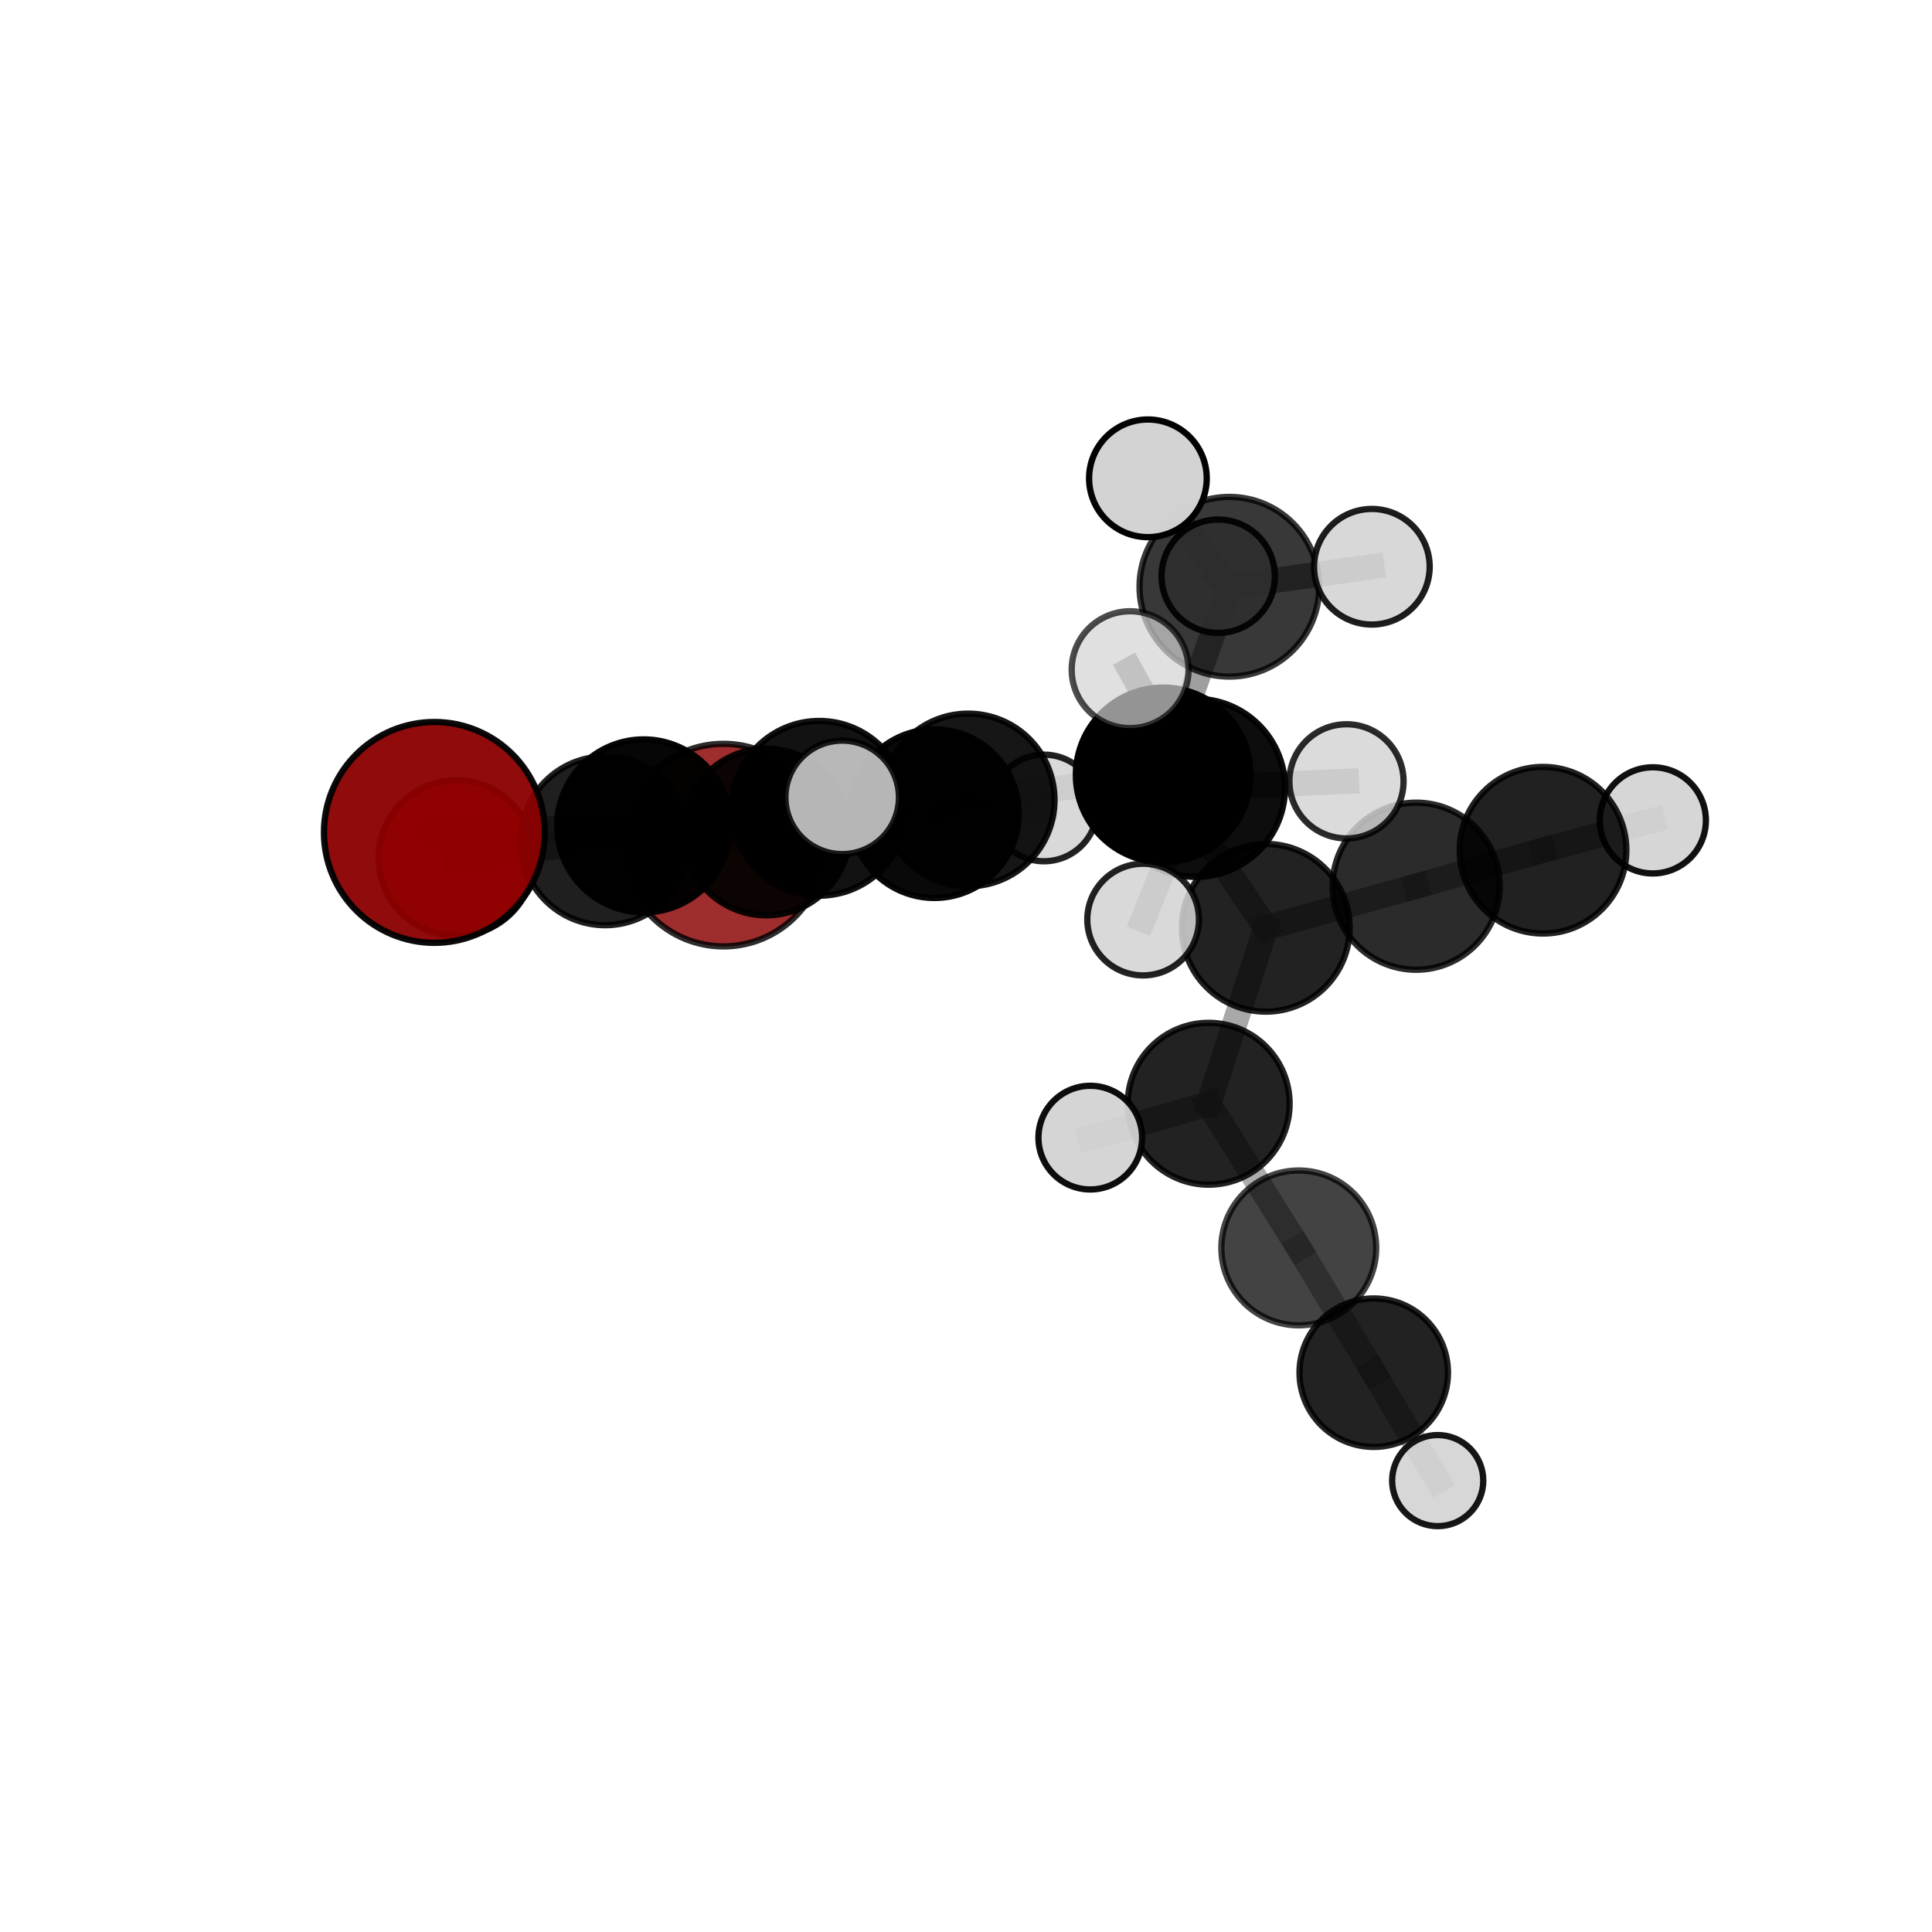 <?xml version="1.0" encoding="utf-8" standalone="no"?>
<!DOCTYPE svg PUBLIC "-//W3C//DTD SVG 1.1//EN"
  "http://www.w3.org/Graphics/SVG/1.1/DTD/svg11.dtd">
<svg xmlns:xlink="http://www.w3.org/1999/xlink" width="153pt" height="153pt" viewBox="0 0 153 153" xmlns="http://www.w3.org/2000/svg" version="1.1">
 <defs>
  <style type="text/css">*{stroke-linejoin: round; stroke-linecap: butt}</style>
 </defs>
 <g id="figure_1">
  <g id="patch_1">
   <path d="M 0 153 
L 153 153 
L 153 0 
L 0 0 
L 0 153 
z
" style="fill: none"/>
  </g>
  <g id="patch_2">
   <path d="M 7.2 145.8 
L 145.8 145.8 
L 145.8 7.2 
L 7.2 7.2 
L 7.2 145.8 
z
" style="fill: none"/>
  </g>
  <g id="axes_1">
   <g id="line2d_1">
    <path d="M 57.294 66.926 
L 60.69 65.888 
" clip-path="url(#p1da9324776)" style="fill: none; stroke: #808080; stroke-opacity: 0.675; stroke-width: 2; stroke-linecap: square"/>
   </g>
   <g id="line2d_2">
    <path d="M 60.69 65.888 
L 47.924 66.588 
" clip-path="url(#p1da9324776)" style="fill: none; stroke: #808080; stroke-opacity: 0.697; stroke-width: 2; stroke-linecap: square"/>
   </g>
   <g id="line2d_3">
    <path d="M 34.4 65.921 
L 50.974 65.405 
" clip-path="url(#p1da9324776)" style="fill: none; stroke: #808080; stroke-opacity: 0.738; stroke-width: 2; stroke-linecap: square"/>
   </g>
   <g id="line2d_4">
    <path d="M 50.974 65.405 
L 47.924 66.588 
" clip-path="url(#p1da9324776)" style="fill: none; stroke: #808080; stroke-opacity: 0.716; stroke-width: 2; stroke-linecap: square"/>
   </g>
   <g id="line2d_5">
    <path d="M 36.141 67.95 
L 47.924 66.588 
" clip-path="url(#p1da9324776)" style="fill: none; stroke: #808080; stroke-opacity: 0.698; stroke-width: 2; stroke-linecap: square"/>
   </g>
   <g id="line2d_6">
    <path d="M 92.117 61.369 
L 100.244 73.474 
" clip-path="url(#p1da9324776)" style="fill: none; stroke: #808080; stroke-opacity: 0.718; stroke-width: 2; stroke-linecap: square"/>
   </g>
   <g id="line2d_7">
    <path d="M 92.117 61.369 
L 76.672 63.353 
" clip-path="url(#p1da9324776)" style="fill: none; stroke: #808080; stroke-opacity: 0.733; stroke-width: 2; stroke-linecap: square"/>
   </g>
   <g id="line2d_8">
    <path d="M 92.117 61.369 
L 97.357 46.466 
" clip-path="url(#p1da9324776)" style="fill: none; stroke: #808080; stroke-opacity: 0.755; stroke-width: 2; stroke-linecap: square"/>
   </g>
   <g id="line2d_9">
    <path d="M 92.117 61.369 
L 94.71 62.392 
" clip-path="url(#p1da9324776)" style="fill: none; stroke: #808080; stroke-opacity: 0.75; stroke-width: 2; stroke-linecap: square"/>
   </g>
   <g id="line2d_10">
    <path d="M 100.244 73.474 
L 95.719 87.409 
" clip-path="url(#p1da9324776)" style="fill: none; stroke: #808080; stroke-opacity: 0.68; stroke-width: 2; stroke-linecap: square"/>
   </g>
   <g id="line2d_11">
    <path d="M 100.244 73.474 
L 112.149 70.18 
" clip-path="url(#p1da9324776)" style="fill: none; stroke: #808080; stroke-opacity: 0.695; stroke-width: 2; stroke-linecap: square"/>
   </g>
   <g id="line2d_12">
    <path d="M 76.672 63.353 
L 64.88 64.012 
" clip-path="url(#p1da9324776)" style="fill: none; stroke: #808080; stroke-opacity: 0.734; stroke-width: 2; stroke-linecap: square"/>
   </g>
   <g id="line2d_13">
    <path d="M 76.672 63.353 
L 73.998 64.436 
" clip-path="url(#p1da9324776)" style="fill: none; stroke: #808080; stroke-opacity: 0.715; stroke-width: 2; stroke-linecap: square"/>
   </g>
   <g id="line2d_14">
    <path d="M 97.357 46.466 
L 90.907 37.88 
" clip-path="url(#p1da9324776)" style="fill: none; stroke: #808080; stroke-opacity: 0.785; stroke-width: 2; stroke-linecap: square"/>
   </g>
   <g id="line2d_15">
    <path d="M 97.357 46.466 
L 108.64 44.881 
" clip-path="url(#p1da9324776)" style="fill: none; stroke: #808080; stroke-opacity: 0.775; stroke-width: 2; stroke-linecap: square"/>
   </g>
   <g id="line2d_16">
    <path d="M 97.357 46.466 
L 96.473 45.632 
" clip-path="url(#p1da9324776)" style="fill: none; stroke: #808080; stroke-opacity: 0.764; stroke-width: 2; stroke-linecap: square"/>
   </g>
   <g id="line2d_17">
    <path d="M 94.71 62.392 
L 89.496 53.034 
" clip-path="url(#p1da9324776)" style="fill: none; stroke: #808080; stroke-opacity: 0.776; stroke-width: 2; stroke-linecap: square"/>
   </g>
   <g id="line2d_18">
    <path d="M 94.71 62.392 
L 90.528 72.823 
" clip-path="url(#p1da9324776)" style="fill: none; stroke: #808080; stroke-opacity: 0.751; stroke-width: 2; stroke-linecap: square"/>
   </g>
   <g id="line2d_19">
    <path d="M 94.71 62.392 
L 106.632 61.876 
" clip-path="url(#p1da9324776)" style="fill: none; stroke: #808080; stroke-opacity: 0.763; stroke-width: 2; stroke-linecap: square"/>
   </g>
   <g id="line2d_20">
    <path d="M 95.719 87.409 
L 102.853 98.826 
" clip-path="url(#p1da9324776)" style="fill: none; stroke: #808080; stroke-opacity: 0.644; stroke-width: 2; stroke-linecap: square"/>
   </g>
   <g id="line2d_21">
    <path d="M 95.719 87.409 
L 86.341 90.092 
" clip-path="url(#p1da9324776)" style="fill: none; stroke: #808080; stroke-opacity: 0.665; stroke-width: 2; stroke-linecap: square"/>
   </g>
   <g id="line2d_22">
    <path d="M 64.88 64.012 
L 50.974 65.405 
" clip-path="url(#p1da9324776)" style="fill: none; stroke: #808080; stroke-opacity: 0.734; stroke-width: 2; stroke-linecap: square"/>
   </g>
   <g id="line2d_23">
    <path d="M 64.88 64.012 
L 66.695 63.145 
" clip-path="url(#p1da9324776)" style="fill: none; stroke: #808080; stroke-opacity: 0.749; stroke-width: 2; stroke-linecap: square"/>
   </g>
   <g id="line2d_24">
    <path d="M 73.998 64.436 
L 60.69 65.888 
" clip-path="url(#p1da9324776)" style="fill: none; stroke: #808080; stroke-opacity: 0.697; stroke-width: 2; stroke-linecap: square"/>
   </g>
   <g id="line2d_25">
    <path d="M 73.998 64.436 
L 82.675 63.984 
" clip-path="url(#p1da9324776)" style="fill: none; stroke: #808080; stroke-opacity: 0.698; stroke-width: 2; stroke-linecap: square"/>
   </g>
   <g id="line2d_26">
    <path d="M 122.196 67.331 
L 112.149 70.18 
" clip-path="url(#p1da9324776)" style="fill: none; stroke: #808080; stroke-opacity: 0.692; stroke-width: 2; stroke-linecap: square"/>
   </g>
   <g id="line2d_27">
    <path d="M 122.196 67.331 
L 130.892 64.967 
" clip-path="url(#p1da9324776)" style="fill: none; stroke: #808080; stroke-opacity: 0.69; stroke-width: 2; stroke-linecap: square"/>
   </g>
   <g id="line2d_28">
    <path d="M 108.79 108.707 
L 102.853 98.826 
" clip-path="url(#p1da9324776)" style="fill: none; stroke: #808080; stroke-opacity: 0.607; stroke-width: 2; stroke-linecap: square"/>
   </g>
   <g id="line2d_29">
    <path d="M 108.79 108.707 
L 113.856 117.253 
" clip-path="url(#p1da9324776)" style="fill: none; stroke: #808080; stroke-opacity: 0.575; stroke-width: 2; stroke-linecap: square"/>
   </g>
   <g id="Path3DCollection_1">
    <path d="M 57.294 74.947 
C 59.421 74.947 61.461 74.102 62.965 72.597 
C 64.469 71.093 65.314 69.053 65.314 66.926 
C 65.314 64.799 64.469 62.759 62.965 61.255 
C 61.461 59.751 59.421 58.906 57.294 58.906 
C 55.167 58.906 53.127 59.751 51.623 61.255 
C 50.119 62.759 49.273 64.799 49.273 66.926 
C 49.273 69.053 50.119 71.093 51.623 72.597 
C 53.127 74.102 55.167 74.947 57.294 74.947 
z
" clip-path="url(#p1da9324776)" style="fill: #8b0000; fill-opacity: 0.824; stroke: #000000; stroke-opacity: 0.824; stroke-width: 0.5"/>
    <path d="M 130.892 69.17 
C 132.006 69.17 133.076 68.727 133.864 67.939 
C 134.652 67.151 135.095 66.081 135.095 64.967 
C 135.095 63.852 134.652 62.782 133.864 61.994 
C 133.076 61.206 132.006 60.763 130.892 60.763 
C 129.777 60.763 128.708 61.206 127.919 61.994 
C 127.131 62.782 126.688 63.852 126.688 64.967 
C 126.688 66.081 127.131 67.151 127.919 67.939 
C 128.708 68.727 129.777 69.17 130.892 69.17 
z
" clip-path="url(#p1da9324776)" style="fill: #d3d3d3; fill-opacity: 0.933; stroke: #000000; stroke-opacity: 0.933; stroke-width: 0.5"/>
    <path d="M 82.675 68.206 
C 83.795 68.206 84.869 67.761 85.66 66.97 
C 86.452 66.178 86.897 65.104 86.897 63.984 
C 86.897 62.865 86.452 61.791 85.66 60.999 
C 84.869 60.207 83.795 59.762 82.675 59.762 
C 81.555 59.762 80.481 60.207 79.69 60.999 
C 78.898 61.791 78.453 62.865 78.453 63.984 
C 78.453 65.104 78.898 66.178 79.69 66.97 
C 80.481 67.761 81.555 68.206 82.675 68.206 
z
" clip-path="url(#p1da9324776)" style="fill: #d3d3d3; fill-opacity: 0.867; stroke: #000000; stroke-opacity: 0.867; stroke-width: 0.5"/>
    <path d="M 60.69 72.487 
C 62.44 72.487 64.119 71.792 65.356 70.554 
C 66.594 69.316 67.289 67.638 67.289 65.888 
C 67.289 64.137 66.594 62.459 65.356 61.221 
C 64.119 59.983 62.44 59.288 60.69 59.288 
C 58.94 59.288 57.261 59.983 56.023 61.221 
C 54.786 62.459 54.091 64.137 54.091 65.888 
C 54.091 67.638 54.786 69.316 56.023 70.554 
C 57.261 71.792 58.94 72.487 60.69 72.487 
z
" clip-path="url(#p1da9324776)" style="fill-opacity: 0.924; stroke: #000000; stroke-opacity: 0.924; stroke-width: 0.5"/>
    <path d="M 122.196 73.929 
C 123.945 73.929 125.624 73.234 126.861 71.996 
C 128.099 70.759 128.794 69.081 128.794 67.331 
C 128.794 65.581 128.099 63.902 126.861 62.665 
C 125.624 61.428 123.945 60.733 122.196 60.733 
C 120.446 60.733 118.767 61.428 117.53 62.665 
C 116.292 63.902 115.597 65.581 115.597 67.331 
C 115.597 69.081 116.292 70.759 117.53 71.996 
C 118.767 73.234 120.446 73.929 122.196 73.929 
z
" clip-path="url(#p1da9324776)" style="fill-opacity: 0.871; stroke: #000000; stroke-opacity: 0.871; stroke-width: 0.5"/>
    <path d="M 113.856 120.861 
C 114.813 120.861 115.731 120.481 116.407 119.804 
C 117.084 119.128 117.464 118.21 117.464 117.253 
C 117.464 116.296 117.084 115.378 116.407 114.701 
C 115.731 114.025 114.813 113.644 113.856 113.644 
C 112.899 113.644 111.981 114.025 111.304 114.701 
C 110.628 115.378 110.247 116.296 110.247 117.253 
C 110.247 118.21 110.628 119.128 111.304 119.804 
C 111.981 120.481 112.899 120.861 113.856 120.861 
z
" clip-path="url(#p1da9324776)" style="fill: #d3d3d3; fill-opacity: 0.909; stroke: #000000; stroke-opacity: 0.909; stroke-width: 0.5"/>
    <path d="M 73.998 71.112 
C 75.768 71.112 77.467 70.408 78.719 69.156 
C 79.97 67.904 80.674 66.206 80.674 64.436 
C 80.674 62.665 79.97 60.967 78.719 59.715 
C 77.467 58.463 75.768 57.76 73.998 57.76 
C 72.228 57.76 70.529 58.463 69.277 59.715 
C 68.026 60.967 67.322 62.665 67.322 64.436 
C 67.322 66.206 68.026 67.904 69.277 69.156 
C 70.529 70.408 72.228 71.112 73.998 71.112 
z
" clip-path="url(#p1da9324776)" style="fill-opacity: 0.964; stroke: #000000; stroke-opacity: 0.964; stroke-width: 0.5"/>
    <path d="M 36.141 74.114 
C 37.776 74.114 39.344 73.465 40.5 72.309 
C 41.656 71.153 42.305 69.585 42.305 67.95 
C 42.305 66.315 41.656 64.747 40.5 63.591 
C 39.344 62.436 37.776 61.786 36.141 61.786 
C 34.506 61.786 32.938 62.436 31.782 63.591 
C 30.626 64.747 29.977 66.315 29.977 67.95 
C 29.977 69.585 30.626 71.153 31.782 72.309 
C 32.938 73.465 34.506 74.114 36.141 74.114 
z
" clip-path="url(#p1da9324776)" style="fill: #ff0000; fill-opacity: 0.951; stroke: #000000; stroke-opacity: 0.951; stroke-width: 0.5"/>
    <path d="M 108.79 114.586 
C 110.349 114.586 111.845 113.966 112.947 112.864 
C 114.049 111.761 114.669 110.266 114.669 108.707 
C 114.669 107.147 114.049 105.652 112.947 104.549 
C 111.845 103.447 110.349 102.828 108.79 102.828 
C 107.231 102.828 105.735 103.447 104.633 104.549 
C 103.53 105.652 102.911 107.147 102.911 108.707 
C 102.911 110.266 103.53 111.761 104.633 112.864 
C 105.735 113.966 107.231 114.586 108.79 114.586 
z
" clip-path="url(#p1da9324776)" style="fill-opacity: 0.864; stroke: #000000; stroke-opacity: 0.864; stroke-width: 0.5"/>
    <path d="M 96.473 50.12 
C 97.663 50.12 98.804 49.647 99.646 48.805 
C 100.487 47.964 100.96 46.822 100.96 45.632 
C 100.96 44.442 100.487 43.3 99.646 42.459 
C 98.804 41.617 97.663 41.144 96.473 41.144 
C 95.282 41.144 94.141 41.617 93.299 42.459 
C 92.458 43.3 91.985 44.442 91.985 45.632 
C 91.985 46.822 92.458 47.964 93.299 48.805 
C 94.141 49.647 95.282 50.12 96.473 50.12 
z
" clip-path="url(#p1da9324776)" style="fill: #d3d3d3; fill-opacity: 0.925; stroke: #000000; stroke-opacity: 0.925; stroke-width: 0.5"/>
    <path d="M 112.149 76.797 
C 113.903 76.797 115.586 76.1 116.827 74.859 
C 118.068 73.618 118.765 71.935 118.765 70.18 
C 118.765 68.426 118.068 66.742 116.827 65.502 
C 115.586 64.261 113.903 63.564 112.149 63.564 
C 110.394 63.564 108.711 64.261 107.47 65.502 
C 106.229 66.742 105.532 68.426 105.532 70.18 
C 105.532 71.935 106.229 73.618 107.47 74.859 
C 108.711 76.1 110.394 76.797 112.149 76.797 
z
" clip-path="url(#p1da9324776)" style="fill-opacity: 0.829; stroke: #000000; stroke-opacity: 0.829; stroke-width: 0.5"/>
    <path d="M 47.924 73.269 
C 49.696 73.269 51.395 72.565 52.648 71.312 
C 53.901 70.06 54.605 68.36 54.605 66.588 
C 54.605 64.816 53.901 63.117 52.648 61.864 
C 51.395 60.611 49.696 59.907 47.924 59.907 
C 46.152 59.907 44.453 60.611 43.2 61.864 
C 41.947 63.117 41.243 64.816 41.243 66.588 
C 41.243 68.36 41.947 70.06 43.2 71.312 
C 44.453 72.565 46.152 73.269 47.924 73.269 
z
" clip-path="url(#p1da9324776)" style="fill-opacity: 0.878; stroke: #000000; stroke-opacity: 0.878; stroke-width: 0.5"/>
    <path d="M 102.853 104.957 
C 104.48 104.957 106.039 104.311 107.189 103.162 
C 108.339 102.012 108.985 100.452 108.985 98.826 
C 108.985 97.2 108.339 95.64 107.189 94.491 
C 106.039 93.341 104.48 92.695 102.853 92.695 
C 101.227 92.695 99.668 93.341 98.518 94.491 
C 97.368 95.64 96.722 97.2 96.722 98.826 
C 96.722 100.452 97.368 102.012 98.518 103.162 
C 99.668 104.311 101.227 104.957 102.853 104.957 
z
" clip-path="url(#p1da9324776)" style="fill-opacity: 0.737; stroke: #000000; stroke-opacity: 0.737; stroke-width: 0.5"/>
    <path d="M 100.244 80.113 
C 102.005 80.113 103.694 79.414 104.939 78.169 
C 106.184 76.924 106.884 75.235 106.884 73.474 
C 106.884 71.713 106.184 70.024 104.939 68.779 
C 103.694 67.534 102.005 66.834 100.244 66.834 
C 98.483 66.834 96.794 67.534 95.549 68.779 
C 94.304 70.024 93.605 71.713 93.605 73.474 
C 93.605 75.235 94.304 76.924 95.549 78.169 
C 96.794 79.414 98.483 80.113 100.244 80.113 
z
" clip-path="url(#p1da9324776)" style="fill-opacity: 0.864; stroke: #000000; stroke-opacity: 0.864; stroke-width: 0.5"/>
    <path d="M 95.719 93.817 
C 97.418 93.817 99.048 93.141 100.25 91.94 
C 101.452 90.738 102.127 89.108 102.127 87.409 
C 102.127 85.71 101.452 84.08 100.25 82.878 
C 99.048 81.676 97.418 81.001 95.719 81.001 
C 94.02 81.001 92.39 81.676 91.188 82.878 
C 89.987 84.08 89.311 85.71 89.311 87.409 
C 89.311 89.108 89.987 90.738 91.188 91.94 
C 92.39 93.141 94.02 93.817 95.719 93.817 
z
" clip-path="url(#p1da9324776)" style="fill-opacity: 0.867; stroke: #000000; stroke-opacity: 0.867; stroke-width: 0.5"/>
    <path d="M 76.672 70.191 
C 78.485 70.191 80.224 69.47 81.506 68.188 
C 82.788 66.906 83.509 65.167 83.509 63.353 
C 83.509 61.54 82.788 59.801 81.506 58.519 
C 80.224 57.236 78.485 56.516 76.672 56.516 
C 74.858 56.516 73.119 57.236 71.837 58.519 
C 70.555 59.801 69.834 61.54 69.834 63.353 
C 69.834 65.167 70.555 66.906 71.837 68.188 
C 73.119 69.47 74.858 70.191 76.672 70.191 
z
" clip-path="url(#p1da9324776)" style="fill-opacity: 0.912; stroke: #000000; stroke-opacity: 0.912; stroke-width: 0.5"/>
    <path d="M 97.357 53.581 
C 99.244 53.581 101.054 52.831 102.388 51.497 
C 103.723 50.163 104.472 48.353 104.472 46.466 
C 104.472 44.579 103.723 42.769 102.388 41.435 
C 101.054 40.101 99.244 39.351 97.357 39.351 
C 95.47 39.351 93.661 40.101 92.326 41.435 
C 90.992 42.769 90.242 44.579 90.242 46.466 
C 90.242 48.353 90.992 50.163 92.326 51.497 
C 93.661 52.831 95.47 53.581 97.357 53.581 
z
" clip-path="url(#p1da9324776)" style="fill-opacity: 0.78; stroke: #000000; stroke-opacity: 0.78; stroke-width: 0.5"/>
    <path d="M 108.64 49.46 
C 109.854 49.46 111.019 48.978 111.878 48.119 
C 112.736 47.26 113.219 46.096 113.219 44.881 
C 113.219 43.667 112.736 42.502 111.878 41.644 
C 111.019 40.785 109.854 40.303 108.64 40.303 
C 107.426 40.303 106.261 40.785 105.402 41.644 
C 104.544 42.502 104.061 43.667 104.061 44.881 
C 104.061 46.096 104.544 47.26 105.402 48.119 
C 106.261 48.978 107.426 49.46 108.64 49.46 
z
" clip-path="url(#p1da9324776)" style="fill: #d3d3d3; fill-opacity: 0.879; stroke: #000000; stroke-opacity: 0.879; stroke-width: 0.5"/>
    <path d="M 92.117 68.284 
C 93.951 68.284 95.71 67.556 97.007 66.259 
C 98.304 64.962 99.033 63.203 99.033 61.369 
C 99.033 59.534 98.304 57.775 97.007 56.478 
C 95.71 55.181 93.951 54.453 92.117 54.453 
C 90.283 54.453 88.524 55.181 87.227 56.478 
C 85.93 57.775 85.201 59.534 85.201 61.369 
C 85.201 63.203 85.93 64.962 87.227 66.259 
C 88.524 67.556 90.283 68.284 92.117 68.284 
z
" clip-path="url(#p1da9324776)" style="stroke: #000000; stroke-width: 0.5"/>
    <path d="M 50.974 72.255 
C 52.791 72.255 54.534 71.534 55.818 70.249 
C 57.103 68.964 57.825 67.222 57.825 65.405 
C 57.825 63.589 57.103 61.846 55.818 60.561 
C 54.534 59.277 52.791 58.555 50.974 58.555 
C 49.158 58.555 47.415 59.277 46.131 60.561 
C 44.846 61.846 44.124 63.589 44.124 65.405 
C 44.124 67.222 44.846 68.964 46.131 70.249 
C 47.415 71.534 49.158 72.255 50.974 72.255 
z
" clip-path="url(#p1da9324776)" style="fill-opacity: 0.975; stroke: #000000; stroke-opacity: 0.975; stroke-width: 0.5"/>
    <path d="M 86.341 94.197 
C 87.43 94.197 88.474 93.764 89.244 92.995 
C 90.014 92.225 90.447 91.181 90.447 90.092 
C 90.447 89.003 90.014 87.959 89.244 87.189 
C 88.474 86.419 87.43 85.987 86.341 85.987 
C 85.253 85.987 84.208 86.419 83.439 87.189 
C 82.669 87.959 82.236 89.003 82.236 90.092 
C 82.236 91.181 82.669 92.225 83.439 92.995 
C 84.208 93.764 85.253 94.197 86.341 94.197 
z
" clip-path="url(#p1da9324776)" style="fill: #d3d3d3; fill-opacity: 0.946; stroke: #000000; stroke-opacity: 0.946; stroke-width: 0.5"/>
    <path d="M 90.907 42.538 
C 92.142 42.538 93.327 42.047 94.201 41.174 
C 95.074 40.3 95.565 39.115 95.565 37.88 
C 95.565 36.644 95.074 35.459 94.201 34.586 
C 93.327 33.712 92.142 33.221 90.907 33.221 
C 89.671 33.221 88.486 33.712 87.613 34.586 
C 86.739 35.459 86.248 36.644 86.248 37.88 
C 86.248 39.115 86.739 40.3 87.613 41.174 
C 88.486 42.047 89.671 42.538 90.907 42.538 
z
" clip-path="url(#p1da9324776)" style="fill: #d3d3d3; fill-opacity: 0.99; stroke: #000000; stroke-opacity: 0.99; stroke-width: 0.5"/>
    <path d="M 64.88 70.93 
C 66.715 70.93 68.474 70.201 69.772 68.904 
C 71.069 67.606 71.798 65.847 71.798 64.012 
C 71.798 62.177 71.069 60.417 69.772 59.12 
C 68.474 57.823 66.715 57.094 64.88 57.094 
C 63.045 57.094 61.285 57.823 59.988 59.12 
C 58.691 60.417 57.962 62.177 57.962 64.012 
C 57.962 65.847 58.691 67.606 59.988 68.904 
C 61.285 70.201 63.045 70.93 64.88 70.93 
z
" clip-path="url(#p1da9324776)" style="fill-opacity: 0.926; stroke: #000000; stroke-opacity: 0.926; stroke-width: 0.5"/>
    <path d="M 34.4 74.666 
C 36.719 74.666 38.944 73.745 40.584 72.105 
C 42.224 70.465 43.145 68.241 43.145 65.921 
C 43.145 63.602 42.224 61.378 40.584 59.738 
C 38.944 58.098 36.719 57.176 34.4 57.176 
C 32.081 57.176 29.856 58.098 28.216 59.738 
C 26.576 61.378 25.655 63.602 25.655 65.921 
C 25.655 68.241 26.576 70.465 28.216 72.105 
C 29.856 73.745 32.081 74.666 34.4 74.666 
z
" clip-path="url(#p1da9324776)" style="fill: #8b0000; fill-opacity: 0.957; stroke: #000000; stroke-opacity: 0.957; stroke-width: 0.5"/>
    <path d="M 66.695 67.639 
C 67.887 67.639 69.03 67.166 69.873 66.323 
C 70.716 65.48 71.19 64.337 71.19 63.145 
C 71.19 61.952 70.716 60.809 69.873 59.966 
C 69.03 59.123 67.887 58.65 66.695 58.65 
C 65.503 58.65 64.359 59.123 63.517 59.966 
C 62.674 60.809 62.2 61.952 62.2 63.145 
C 62.2 64.337 62.674 65.48 63.517 66.323 
C 64.359 67.166 65.503 67.639 66.695 67.639 
z
" clip-path="url(#p1da9324776)" style="fill: #d3d3d3; fill-opacity: 0.861; stroke: #000000; stroke-opacity: 0.861; stroke-width: 0.5"/>
    <path d="M 94.71 69.441 
C 96.58 69.441 98.373 68.699 99.695 67.377 
C 101.017 66.055 101.76 64.261 101.76 62.392 
C 101.76 60.522 101.017 58.729 99.695 57.407 
C 98.373 56.085 96.58 55.342 94.71 55.342 
C 92.84 55.342 91.047 56.085 89.725 57.407 
C 88.403 58.729 87.66 60.522 87.66 62.392 
C 87.66 64.261 88.403 66.055 89.725 67.377 
C 91.047 68.699 92.84 69.441 94.71 69.441 
z
" clip-path="url(#p1da9324776)" style="fill-opacity: 0.948; stroke: #000000; stroke-opacity: 0.948; stroke-width: 0.5"/>
    <path d="M 106.632 66.397 
C 107.831 66.397 108.981 65.921 109.829 65.073 
C 110.677 64.225 111.153 63.075 111.153 61.876 
C 111.153 60.677 110.677 59.527 109.829 58.679 
C 108.981 57.831 107.831 57.355 106.632 57.355 
C 105.433 57.355 104.283 57.831 103.435 58.679 
C 102.587 59.527 102.111 60.677 102.111 61.876 
C 102.111 63.075 102.587 64.225 103.435 65.073 
C 104.283 65.921 105.433 66.397 106.632 66.397 
z
" clip-path="url(#p1da9324776)" style="fill: #d3d3d3; fill-opacity: 0.832; stroke: #000000; stroke-opacity: 0.832; stroke-width: 0.5"/>
    <path d="M 90.528 77.245 
C 91.7 77.245 92.825 76.779 93.654 75.95 
C 94.483 75.121 94.949 73.996 94.949 72.823 
C 94.949 71.651 94.483 70.526 93.654 69.697 
C 92.825 68.868 91.7 68.402 90.528 68.402 
C 89.355 68.402 88.23 68.868 87.401 69.697 
C 86.572 70.526 86.106 71.651 86.106 72.823 
C 86.106 73.996 86.572 75.121 87.401 75.95 
C 88.23 76.779 89.355 77.245 90.528 77.245 
z
" clip-path="url(#p1da9324776)" style="fill: #d3d3d3; fill-opacity: 0.866; stroke: #000000; stroke-opacity: 0.866; stroke-width: 0.5"/>
    <path d="M 89.496 57.661 
C 90.723 57.661 91.9 57.174 92.768 56.306 
C 93.635 55.438 94.123 54.261 94.123 53.034 
C 94.123 51.807 93.635 50.63 92.768 49.762 
C 91.9 48.895 90.723 48.407 89.496 48.407 
C 88.269 48.407 87.092 48.895 86.224 49.762 
C 85.356 50.63 84.869 51.807 84.869 53.034 
C 84.869 54.261 85.356 55.438 86.224 56.306 
C 87.092 57.174 88.269 57.661 89.496 57.661 
z
" clip-path="url(#p1da9324776)" style="fill: #d3d3d3; fill-opacity: 0.7; stroke: #000000; stroke-opacity: 0.7; stroke-width: 0.5"/>
   </g>
  </g>
 </g>
 <defs>
  <clipPath id="p1da9324776">
   <rect x="7.2" y="7.2" width="138.6" height="138.6"/>
  </clipPath>
 </defs>
</svg>
